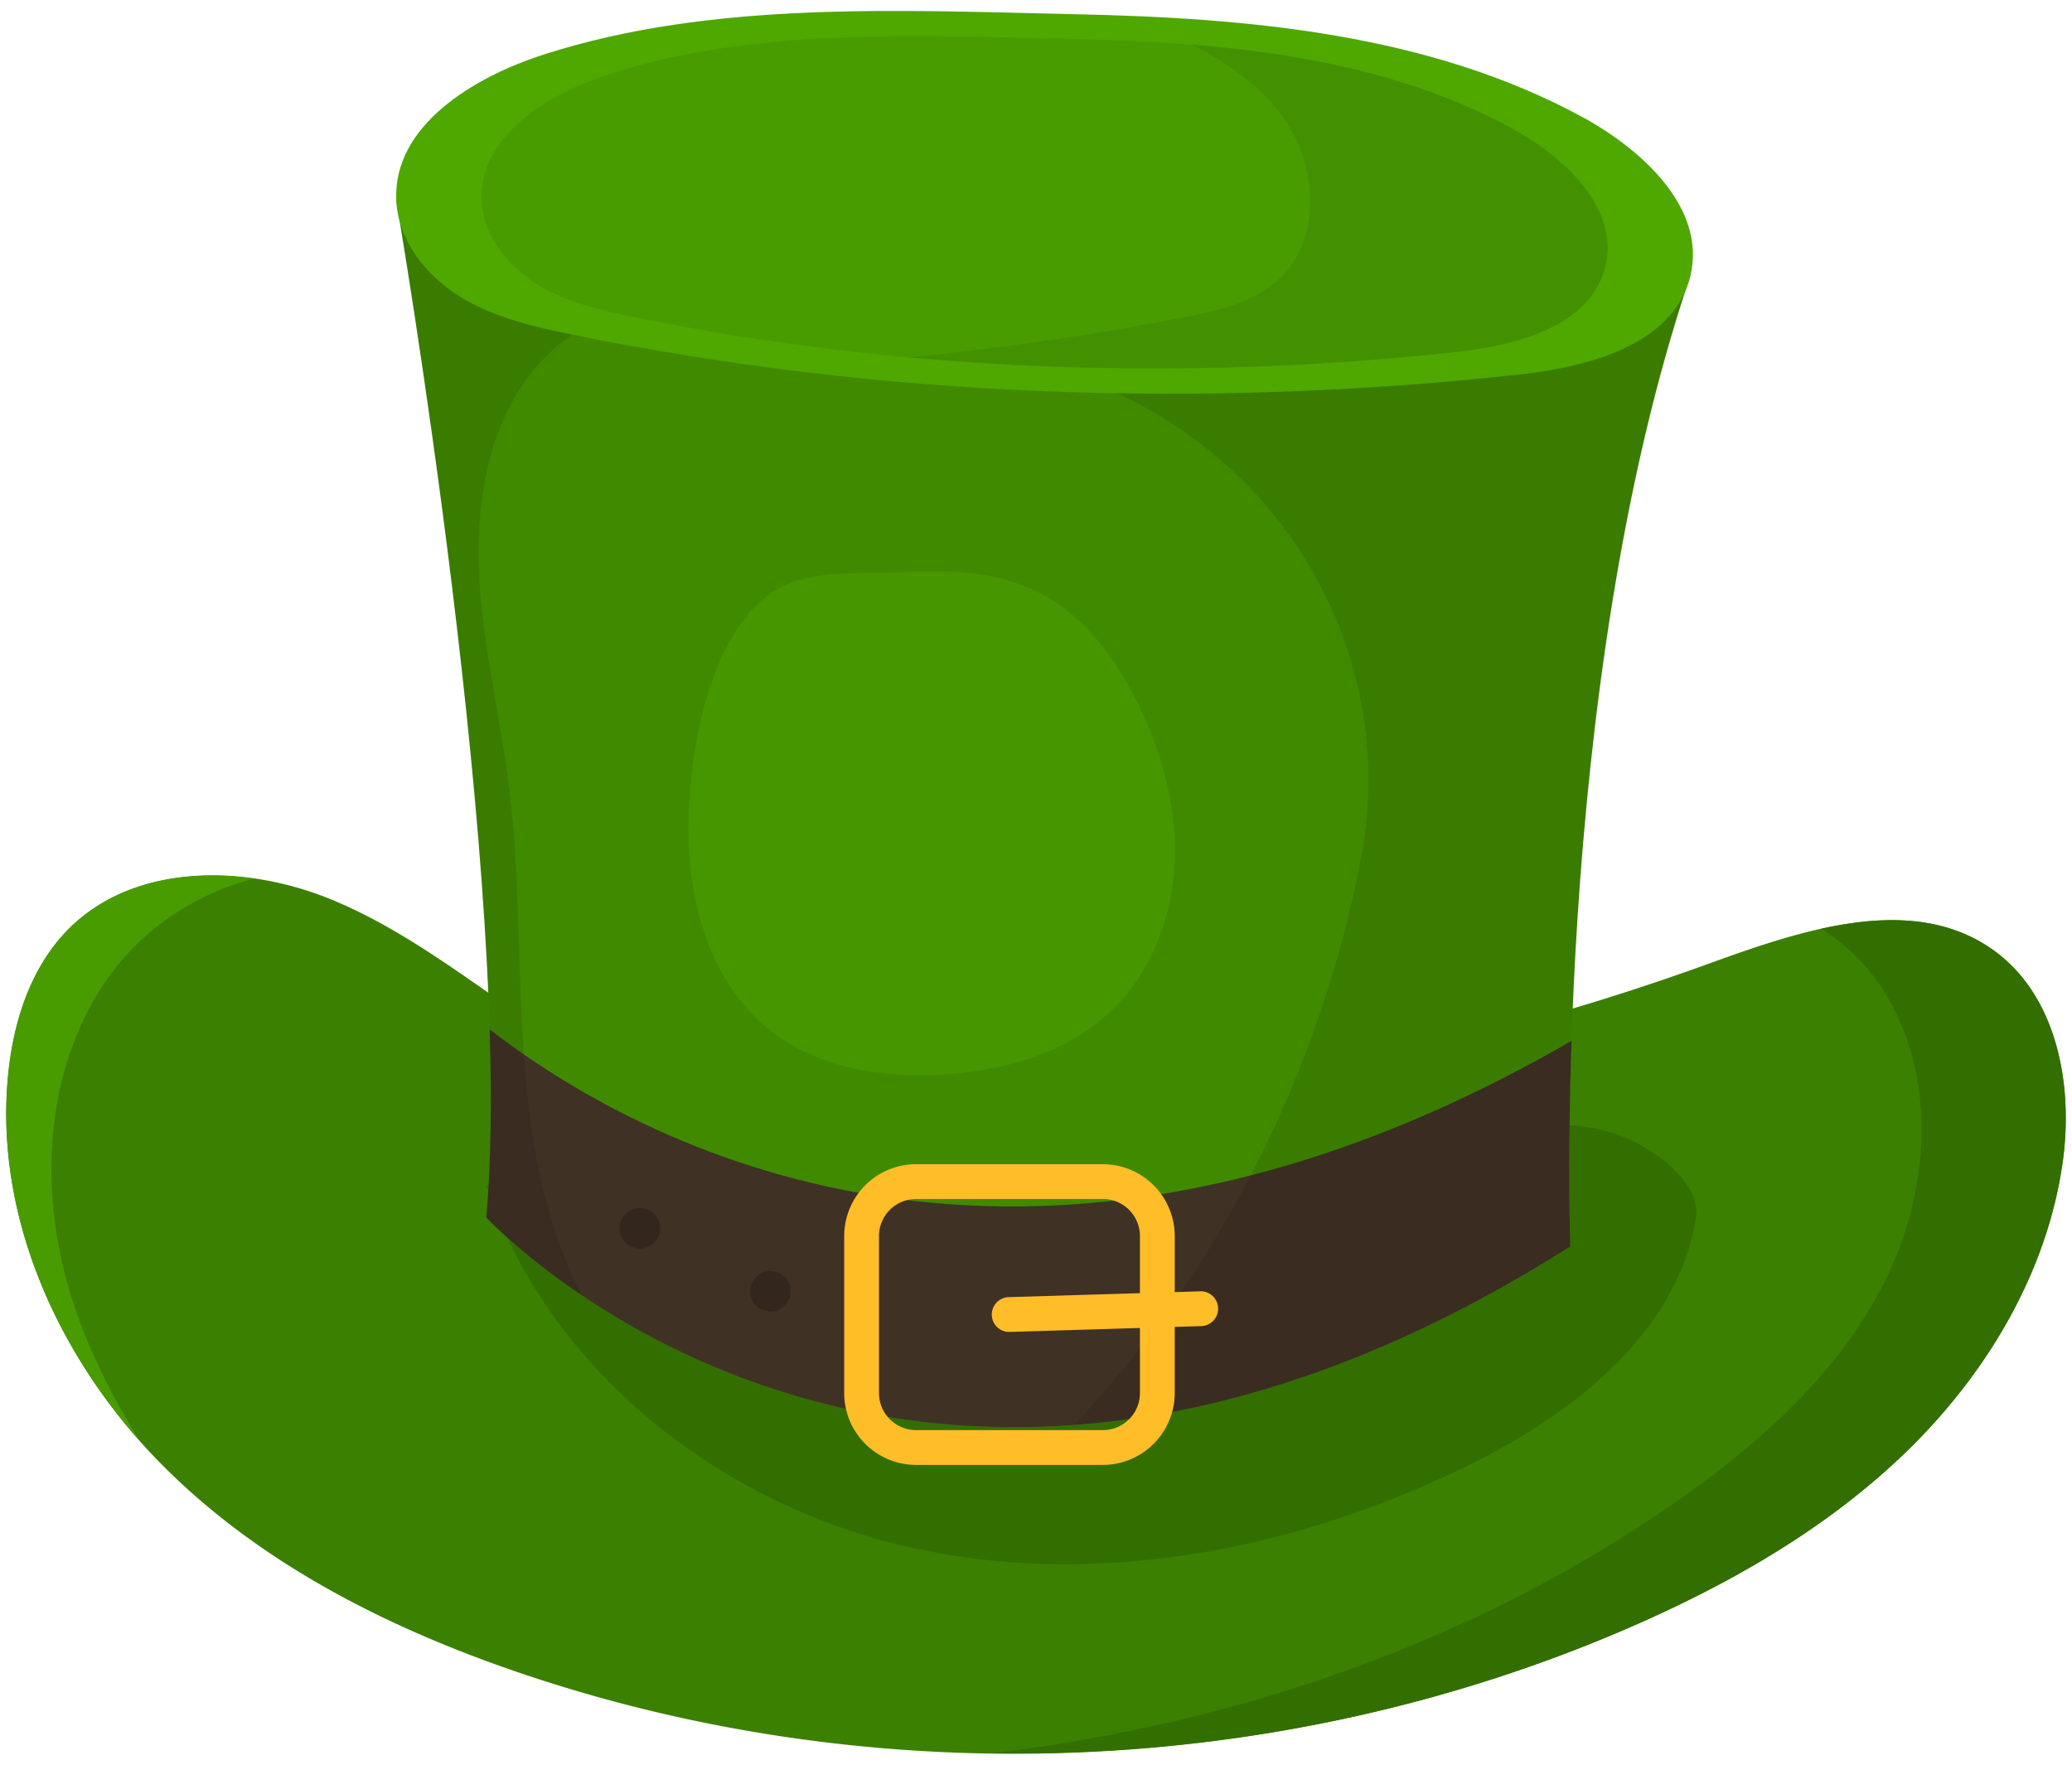 <svg xmlns="http://www.w3.org/2000/svg" viewBox="0 0 153.071 130.394"><path fill="#3b8000" d="M41.953 77.289c-5.868-3.613-11.169-8.253-17.551-10.855-6.382-2.602-14.509-2.658-19.359 2.238-2.767 2.794-4.041 6.771-4.436 10.683-1.055 10.454 3.67 20.943 10.982 28.489 7.311 7.546 16.975 12.435 26.927 15.805 26.364 8.929 56.017 7.741 81.582-3.27 7.566-3.259 14.859-7.403 20.768-13.146 5.907-5.743 10.368-13.204 11.517-21.362.809-5.75-.439-12.368-5.186-15.712-5.968-4.205-14.112-1.436-20.976 1.054a183.388 183.388 0 0 1-44.239 10.051c-13.076 1.306-28.389 3.192-40.029-3.975z"/><path fill="#336e00" d="M35.959 87.618c4.453 13.47 17.021 23.376 30.834 26.614 13.813 3.237 28.569.401 41.335-5.788 7.845-3.803 15.717-9.788 17.155-18.387.451-2.702-3.254-5.344-5.843-6.241-2.588-.896-5.404-.764-8.141-.621-25.02 1.311-50.319 3.114-75.34 4.423z"/><path fill="#408a00" d="M29.277 14.844s8.789 51.13 6.647 75.113c0 0 30.834 33.404 80.084 2.141 0 0-1.519-41.116 8.877-71.735l-95.608-5.519z"/><path fill="#403125" d="M116.096 76.912c-40.547 23.453-69.18 7.452-79.922-.843.159 5.141.106 9.892-.25 13.887 0 0 30.834 33.404 80.084 2.141 0 .001-.22-6.033.088-15.185z"/><path d="M72.008 17.311c-.765 1.535-1.098 3.269-.736 4.782a76.948 76.948 0 0 0 12 7.328c12.77 6.279 19.947 20.115 17.255 34.088-2.993 15.541-10.407 30.36-21.178 41.782 10.606-.783 22.915-4.468 36.659-13.193 0 0-1.519-41.116 8.877-71.735l-52.877-3.052z" opacity=".1"/><path fill="#336e00" d="M147.196 70.159c-3.657-2.577-8.132-2.53-12.628-1.538 1.806 1.18 3.386 2.703 4.538 4.509 4.046 6.339 3.502 14.844.131 21.567-3.37 6.723-9.179 11.91-15.342 16.22-14.918 10.432-32.497 16.456-50.624 18.637 16.025.231 32.104-2.833 46.826-9.174 7.566-3.259 14.859-7.403 20.768-13.146 5.907-5.743 10.368-13.204 11.517-21.362.809-5.75-.44-12.369-5.186-15.713z"/><path d="M35.924 89.957s2.435 2.638 7.029 5.737c-1.961-3.908-3.143-8.307-3.742-12.644-1.139-8.241-.574-16.639-1.604-24.894-.635-5.091-1.875-10.108-2.183-15.23-.307-5.121.415-10.517 3.345-14.728 2.931-4.211 8.465-6.873 13.353-5.316-.208-2.323-.89-4.658-1.94-6.832l-20.906-1.207c.001.001 8.79 51.131 6.648 75.114z" opacity=".1"/><path fill="#4ea800" d="M40.228 4.01C34.952 5.7 28.993 9.311 29.277 14.844c.151 2.951 2.206 5.543 4.724 7.09 2.518 1.547 5.462 2.22 8.358 2.808 22.938 4.657 46.609 5.472 69.877 2.934 5.18-.566 11.451-2.242 12.649-7.313 1.171-4.958-3.518-9.282-7.993-11.718-11.304-6.15-24.682-7.316-37.316-7.591C66.64.772 52.682.02 40.228 4.01z"/><path fill="#489c00" d="M45.092 5.45c-4.582 1.467-9.756 4.603-9.51 9.408.131 2.563 1.917 4.813 4.102 6.157 2.186 1.344 4.743 1.928 7.258 2.438C66.86 27.496 87.415 28.204 107.619 26c4.497-.491 9.943-1.946 10.983-6.35 1.018-4.306-3.054-8.06-6.94-10.175-9.815-5.341-21.432-6.353-32.403-6.592-11.233-.245-23.353-.897-34.167 2.567z"/><path fill="#439100" d="M111.662 9.475c-7.224-3.93-15.422-5.513-23.622-6.172 2.657 1.338 5.104 3.041 6.803 5.447 2.466 3.491 2.815 8.795-.256 11.767-1.872 1.811-4.566 2.429-7.122 2.928-6.703 1.308-13.469 2.274-20.263 2.96 13.434 1.228 27.002 1.057 40.417-.406 4.497-.491 9.943-1.946 10.983-6.35 1.018-4.304-3.053-8.058-6.94-10.174z"/><path fill="#489c00" d="M4.923 94.631C2.837 87.014 3.51 78.333 8.186 71.969c2.553-3.474 6.434-6.006 10.593-7.054-5.027-.722-10.235.223-13.736 3.757-2.767 2.794-4.041 6.771-4.436 10.683-.993 9.842 3.139 19.713 9.727 27.132-2.331-3.707-4.256-7.639-5.411-11.856z"/><path fill="#ffbe28" d="M81.478 108.242H67.672a5.312 5.312 0 0 1-5.306-5.306V91.332a5.313 5.313 0 0 1 5.306-5.307h13.806a5.313 5.313 0 0 1 5.306 5.307v11.603a5.313 5.313 0 0 1-5.306 5.307zM67.672 88.595a2.74 2.74 0 0 0-2.736 2.738v11.603a2.74 2.74 0 0 0 2.736 2.736h13.806a2.74 2.74 0 0 0 2.737-2.736V91.332a2.741 2.741 0 0 0-2.737-2.738H67.672z"/><path fill="#ffbe28" d="M74.574 98.417a1.284 1.284 0 0 1-.038-2.57l14.133-.431a1.28 1.28 0 0 1 1.322 1.246 1.286 1.286 0 0 1-1.245 1.324l-14.132.43-.04.001z"/><circle cx="56.909" cy="95.416" r="1.5" fill="#33271d"/><circle cx="47.273" cy="90.764" r="1.5" fill="#33271d"/><path fill="#469600" d="M50.862 61.717c.073 5.486 1.885 11.298 6.263 14.604 3.418 2.581 7.927 3.288 12.206 3.087 4.636-.217 9.425-1.519 12.776-4.731 2.918-2.797 4.475-6.839 4.669-10.875.194-4.037-.894-8.064-2.655-11.701-1.49-3.076-3.543-5.995-6.45-7.792-3.422-2.116-7.289-2.236-11.181-2.016-2.531.143-5.543-.163-7.961.733-6.238 2.309-7.742 13.077-7.667 18.691z"/></svg>